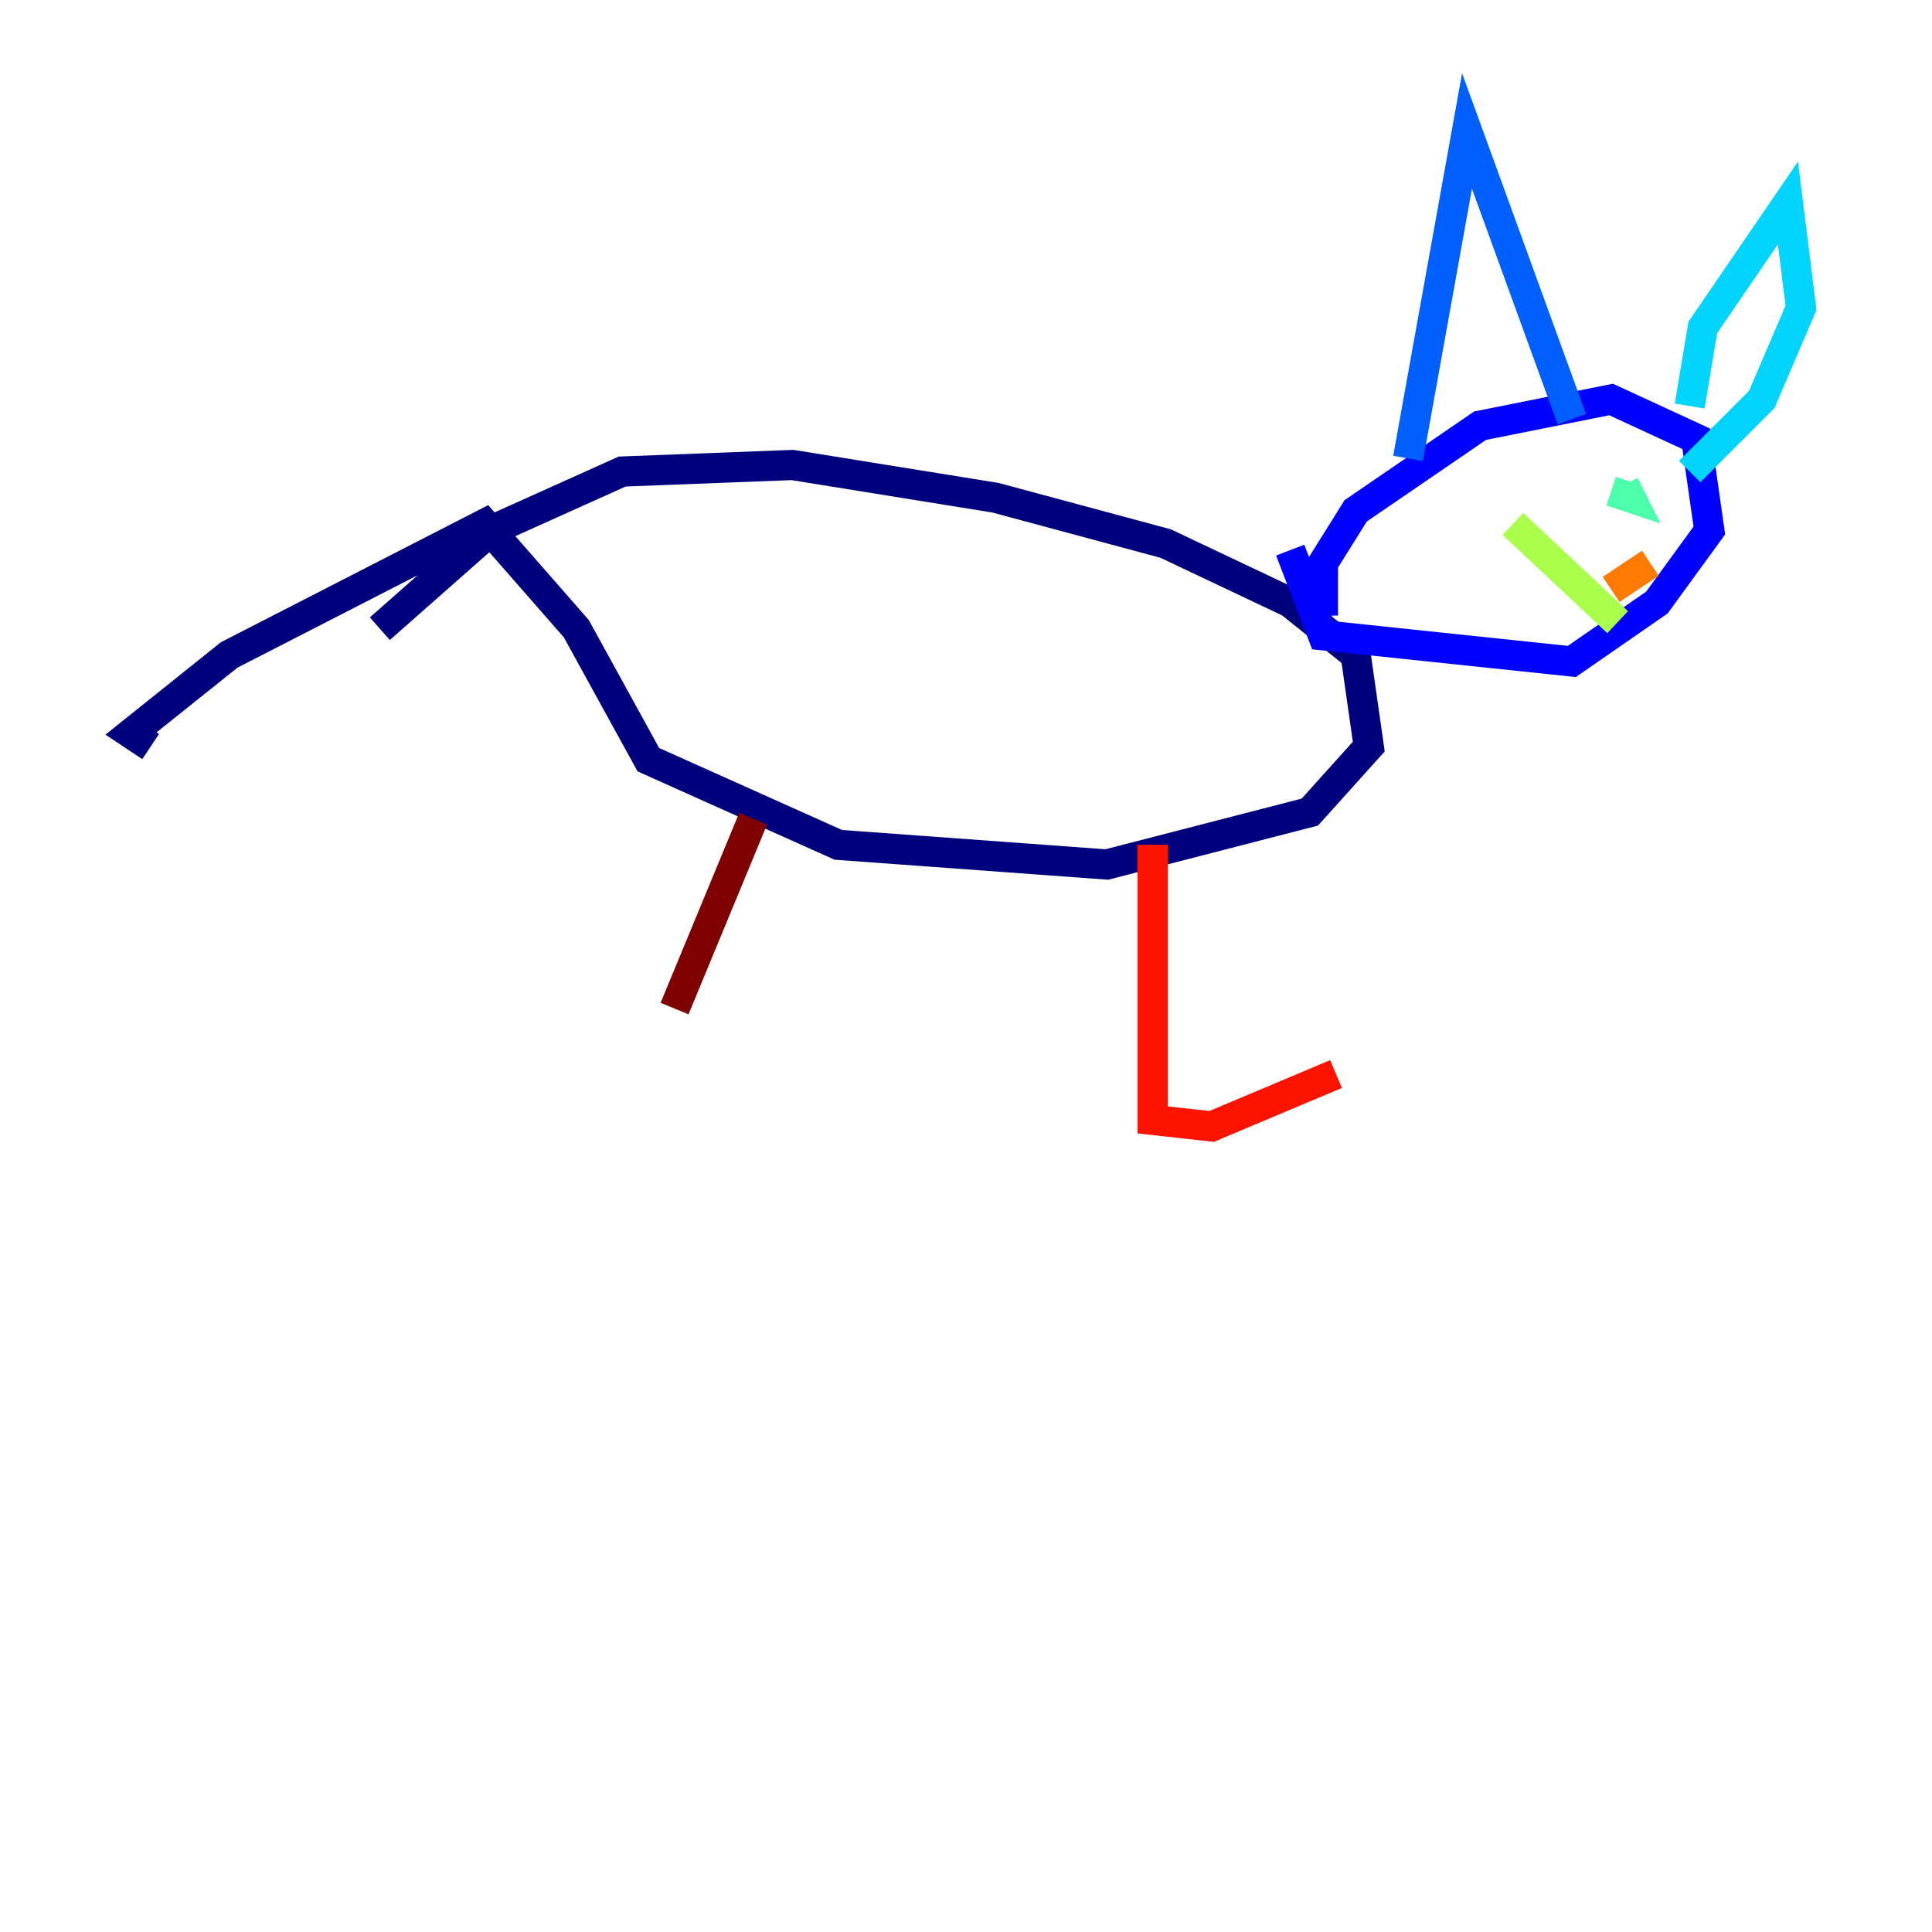 <?xml version="1.0" encoding="utf-8" ?>
<svg baseProfile="tiny" height="128" version="1.2" viewBox="0,0,128,128" width="128" xmlns="http://www.w3.org/2000/svg" xmlns:ev="http://www.w3.org/2001/xml-events" xmlns:xlink="http://www.w3.org/1999/xlink"><defs /><polyline fill="none" points="25.166,41.654 32.542,35.146 41.22,31.241 52.502,30.807 65.953,32.976 77.234,36.014 85.478,39.919 89.817,43.39 90.685,49.464 86.78,53.803 73.329,57.275 55.539,55.973 42.956,50.332 38.183,41.654 32.108,34.712 15.186,43.39 8.678,48.597 9.98,49.464" stroke="#00007f" stroke-width="2" /><polyline fill="none" points="87.647,40.786 87.647,37.315 89.817,33.844 98.061,28.203 106.739,26.468 112.38,29.071 113.248,35.146 109.776,39.919 104.136,43.824 87.647,42.088 85.478,36.447" stroke="#0000fe" stroke-width="2" /><polyline fill="none" points="93.288,30.373 97.193,8.678 104.136,27.77" stroke="#0060ff" stroke-width="2" /><polyline fill="none" points="111.946,26.902 112.814,21.695 118.454,13.451 119.322,20.393 116.719,26.468 111.946,31.241" stroke="#00d4ff" stroke-width="2" /><polyline fill="none" points="107.607,32.108 108.041,32.976 106.739,32.542" stroke="#4cffaa" stroke-width="2" /><polyline fill="none" points="100.231,34.712 107.173,41.22" stroke="#aaff4c" stroke-width="2" /><polyline fill="none" points="109.342,37.315 109.342,37.315" stroke="#ffe500" stroke-width="2" /><polyline fill="none" points="109.342,37.315 106.739,39.051" stroke="#ff7a00" stroke-width="2" /><polyline fill="none" points="76.366,55.973 76.366,74.197 80.271,74.63 88.515,71.159" stroke="#fe1200" stroke-width="2" /><polyline fill="none" points="49.898,54.237 44.691,66.82" stroke="#7f0000" stroke-width="2" /></svg>